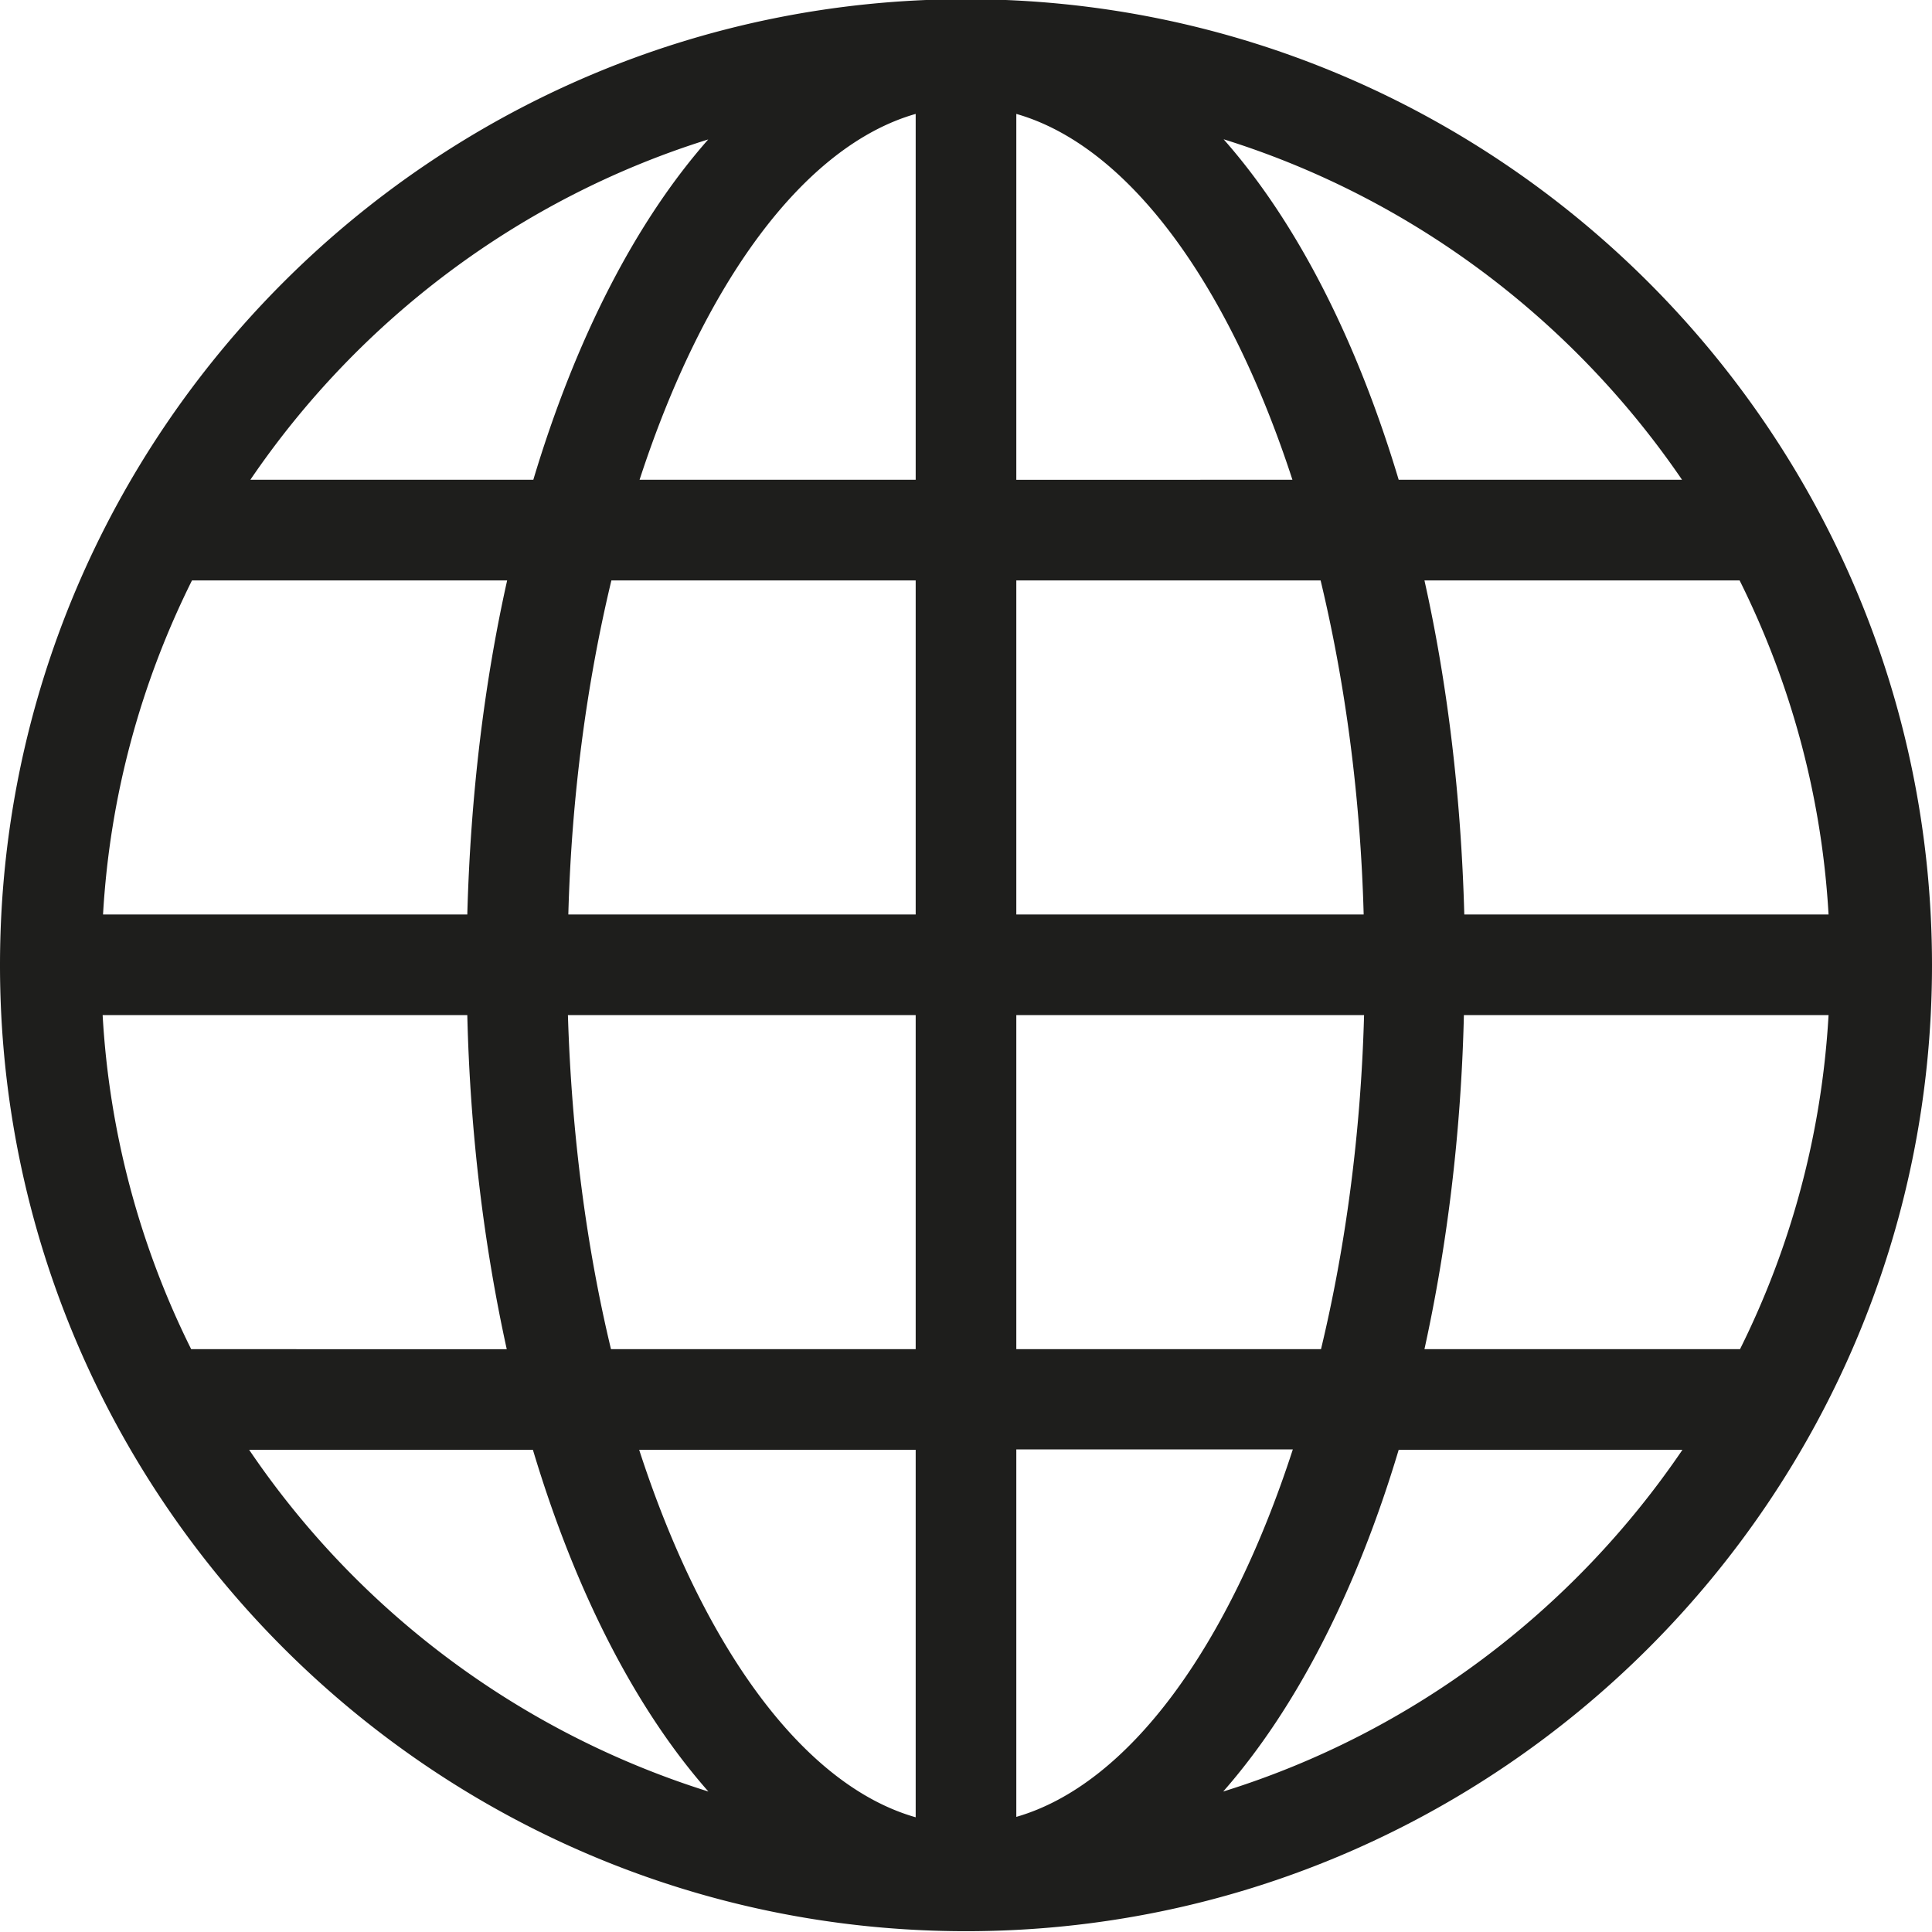 <svg viewBox="0 0 48 48" xmlns="http://www.w3.org/2000/svg">
  <path fill="#1e1e1c" d="M24-.02c-13.24 0-24 10.77-24 24s10.77 24 24 24 24-10.77 24-24-10.77-24-24-24M2.56 25.22h9.05c.07 2.95.42 5.75.98 8.3H4.75a21.3 21.3 0 0 1-2.2-8.3Zm22.69-13.3V2.83c2.8.8 5.28 4.24 6.86 9.09zm7.56 2.5c.61 2.54.99 5.35 1.07 8.3h-8.63v-8.3zM22.75 2.83v9.09h-6.86c1.58-4.85 4.06-8.29 6.86-9.09m0 11.59v8.3h-8.63c.08-2.95.46-5.76 1.07-8.3zm-11.14 8.3H2.56c.17-2.97.95-5.77 2.21-8.3h7.83c-.57 2.55-.91 5.35-.99 8.3m2.5 2.5h8.64v8.3h-7.57c-.61-2.54-.98-5.35-1.07-8.3m8.64 10.8v9.13c-2.81-.8-5.29-4.26-6.87-9.13zm2.5 9.12v-9.13h6.87c-1.58 4.87-4.06 8.32-6.87 9.13m0-11.62v-8.3h8.64c-.08 2.95-.46 5.76-1.07 8.3zm11.13-8.3h9.05c-.17 2.97-.94 5.77-2.2 8.3h-7.84c.56-2.55.91-5.35.98-8.3Zm0-2.5c-.08-2.95-.42-5.75-.99-8.3h7.83c1.26 2.53 2.04 5.33 2.21 8.3zm5.4-10.8h-7.03c-1.05-3.5-2.54-6.41-4.35-8.46 4.68 1.46 8.68 4.49 11.39 8.46ZM17.6 3.46c-1.81 2.05-3.3 4.96-4.35 8.46H6.22c2.7-3.97 6.7-7 11.39-8.46ZM6.19 36.02h7.05c1.05 3.51 2.55 6.44 4.36 8.49a21.57 21.57 0 0 1-11.41-8.49m24.2 8.49c1.81-2.06 3.31-4.98 4.36-8.49h7.05c-2.71 3.99-6.71 7.03-11.41 8.49"/>
</svg>
